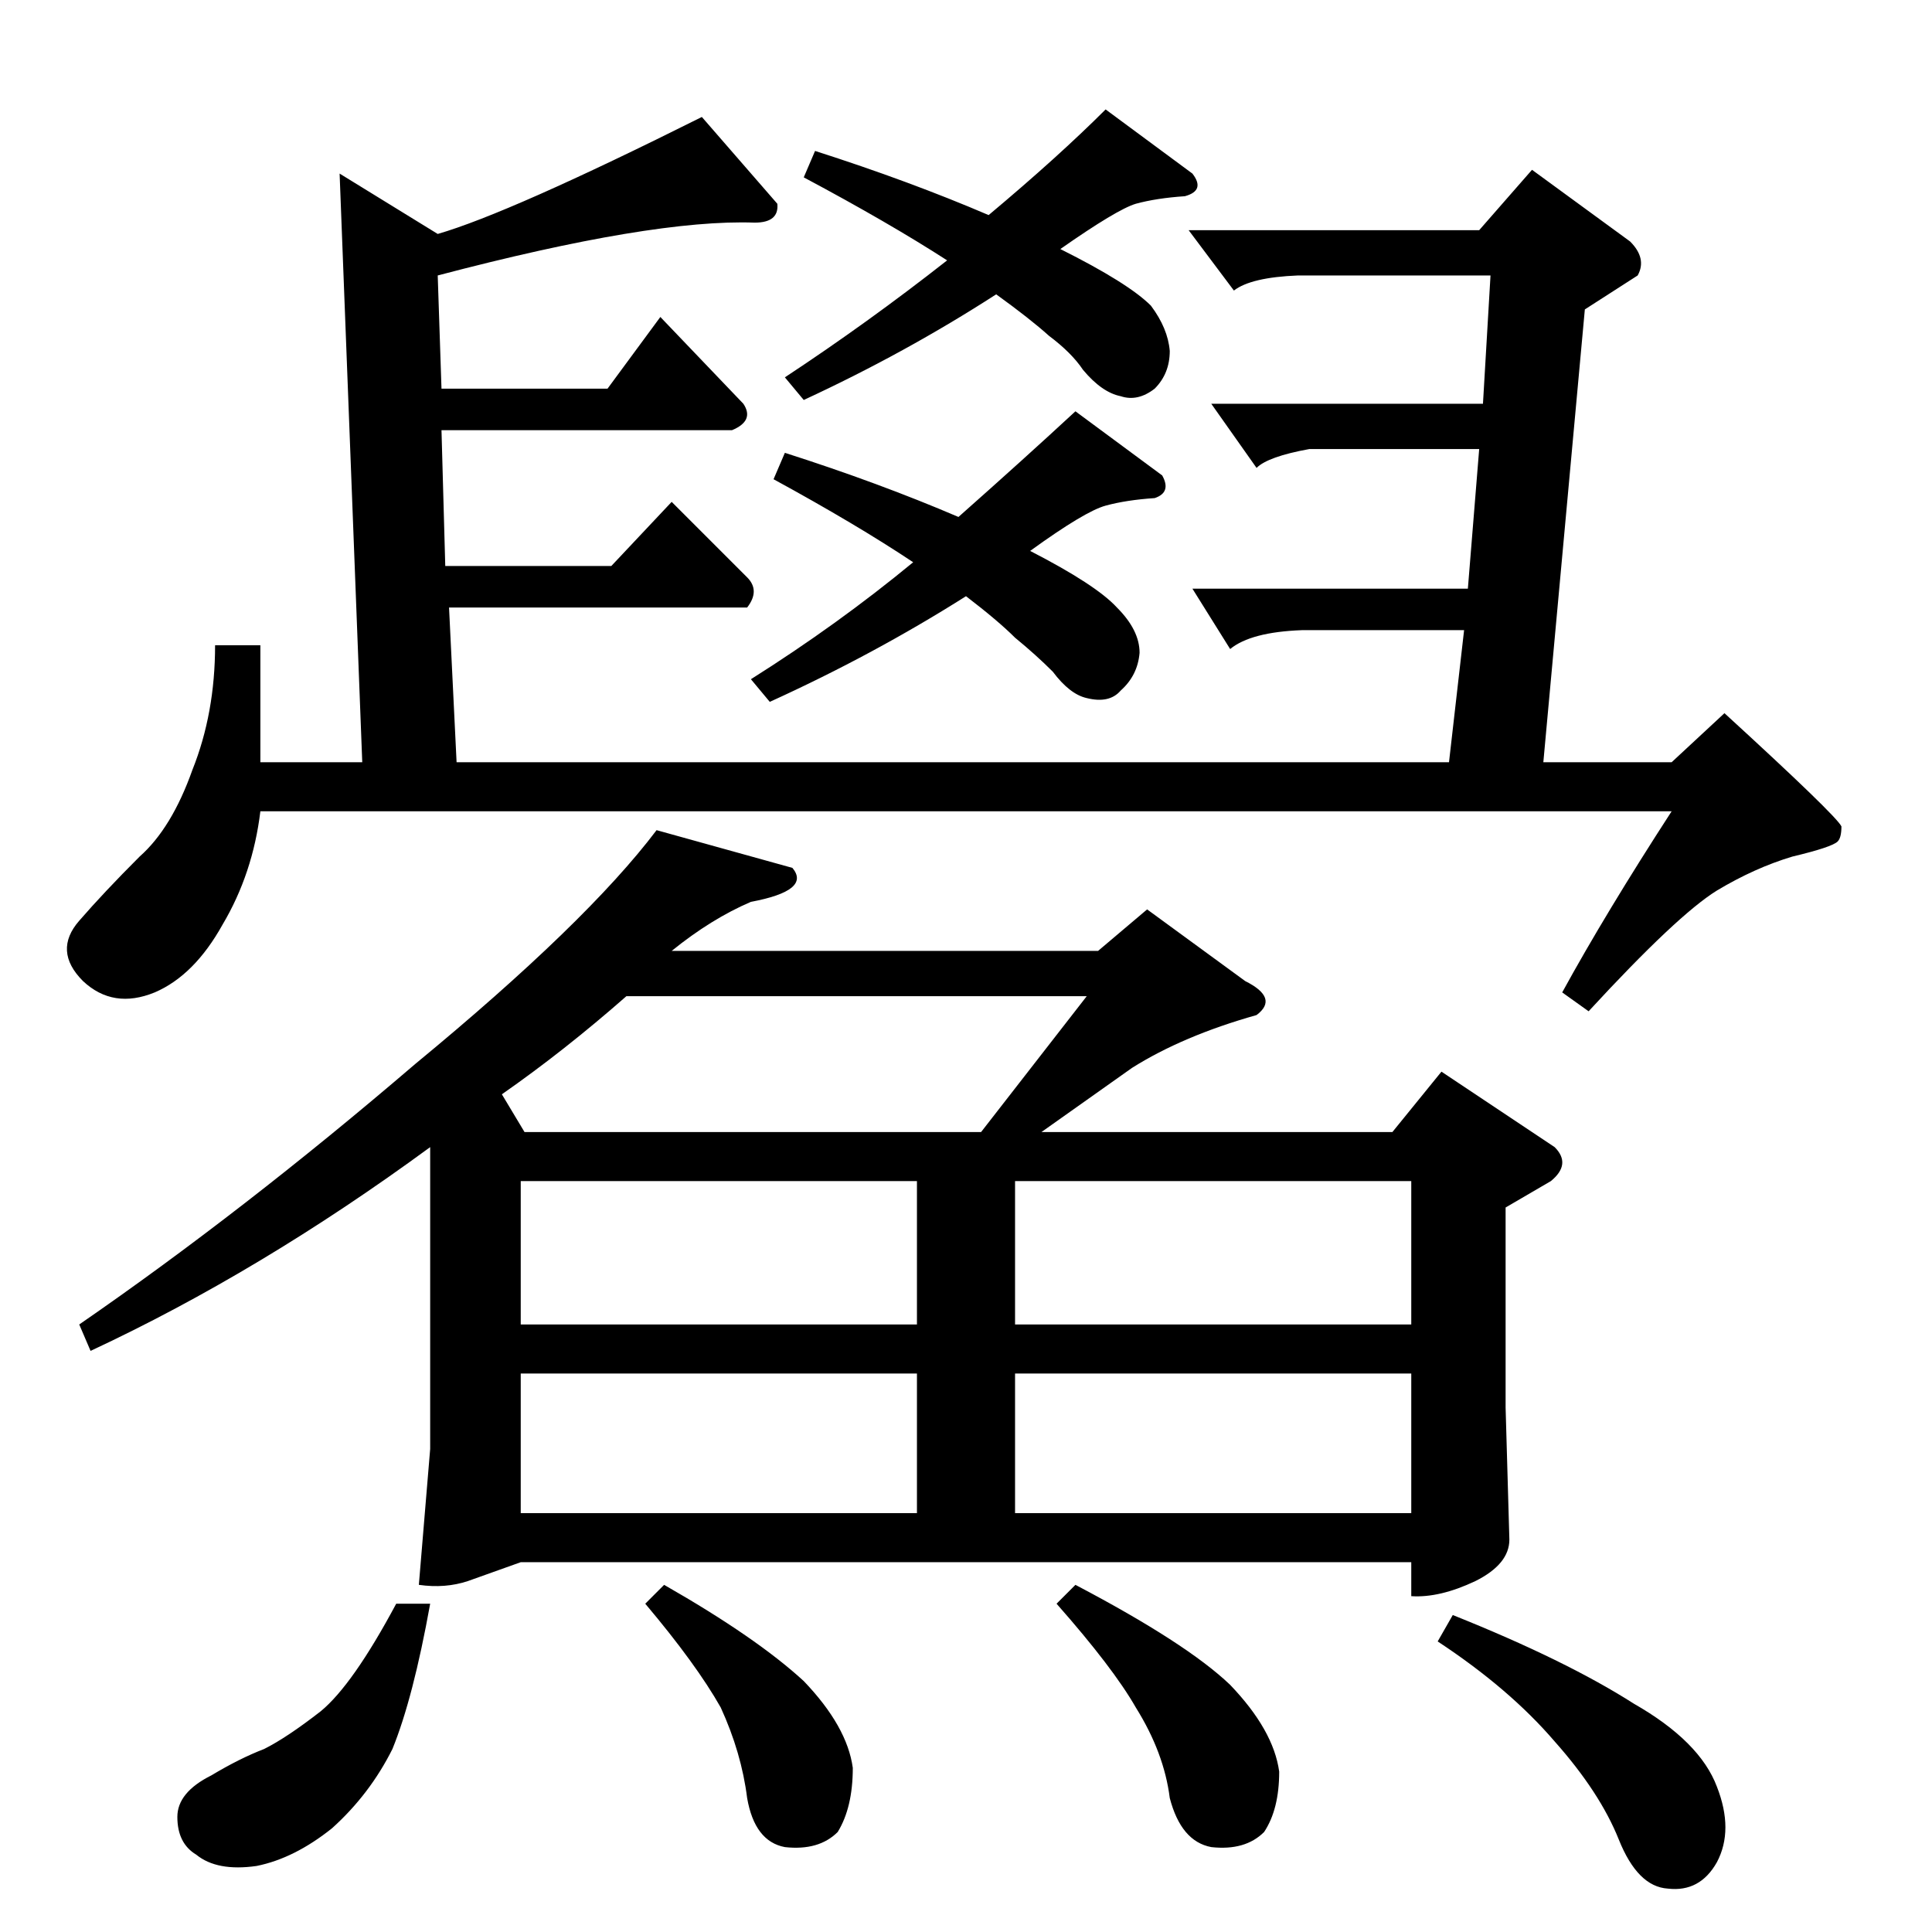 <?xml version="1.0" standalone="no"?>
<!DOCTYPE svg PUBLIC "-//W3C//DTD SVG 1.1//EN" "http://www.w3.org/Graphics/SVG/1.1/DTD/svg11.dtd" >
<svg xmlns="http://www.w3.org/2000/svg" xmlns:xlink="http://www.w3.org/1999/xlink" version="1.1" viewBox="0 -205 1024 1024">
  <g transform="matrix(1 0 0 -1 0 819)">
   <path fill="currentColor"
d="M114 682h24v-62h54l-12 312l52 -32q38 11 140 62l40 -46q1 -10 -12 -10q-54 2 -168 -28l2 -60h88l28 38l44 -46q6 -9 -6 -14h-154l2 -72h88l32 34l40 -40q7 -7 0 -16h-158l4 -82h526l8 70h-86q-27 -1 -38 -10l-20 32h146l6 74h-90q-22 -4 -28 -10l-24 34h144l4 68h-102
q-25 -1 -34 -8l-24 32h154l28 32l52 -38q9 -9 4 -18l-28 -18l-22 -240h68l28 26q59 -54 62 -60q0 -6 -2 -8q-3 -3 -24 -8q-20 -6 -40 -18q-21 -13 -68 -64l-14 10q23 42 58 96h-748q-4 -33 -20 -60q-15 -27 -36 -36q-22 -9 -38 6q-16 16 -2 32q13 15 32 34q17 15 28 46
q12 30 12 66v0v0zM420 564q10 -12 -22 -18q-21 -9 -42 -26h226l26 22l52 -38q18 -9 6 -18q-39 -11 -66 -28l-48 -34h186l26 32l60 -40q9 -9 -2 -18l-24 -14v-106l2 -70q0 -13 -18 -22q-19 -9 -34 -8v18h-472l-28 -10q-12 -4 -26 -2l6 72v160q-90 -66 -180 -108l-6 14
q87 60 178 138q91 75 128 124l72 -20v0v0zM276 222h210v74h-210v-74v0v0zM538 296v-74h210v74h-210v0v0zM276 322h210v76h-210v-76v0v0zM538 398v-76h210v76h-210v0v0zM278 424h242l56 72h-244q-33 -29 -66 -52l12 -20v0v0zM210 174h18q-9 -50 -20 -77q-12 -24 -32 -42
q-20 -16 -40 -20q-21 -3 -32 6q-10 6 -10 20q0 13 18 22q15 9 28 14q12 6 30 20q17 14 40 57v0v0zM342 174l10 10q49 -28 74 -51q23 -24 26 -46q0 -21 -8 -34q-10 -10 -28 -8q-16 3 -20 26q-3 24 -14 48q-13 23 -40 55v0v0zM762 154l8 14q60 -24 96 -47q35 -20 44 -44
q9 -23 0 -40q-9 -16 -26 -14q-16 1 -26 26t-34 52q-24 28 -62 53v0v0zM560 174l10 10q59 -31 82 -53q23 -24 26 -46q0 -20 -8 -32q-10 -10 -28 -8q-16 3 -22 26q-3 24 -18 48q-12 21 -42 55v0v0zM524 910q37 31 62 56l46 -34q7 -9 -4 -12q-15 -1 -26 -4q-10 -3 -40 -24
q36 -18 48 -30q9 -12 10 -24q0 -12 -8 -20q-9 -7 -18 -4q-10 2 -20 14q-6 9 -18 18q-10 9 -28 22q-48 -31 -102 -56l-10 12q44 29 86 62q-31 20 -76 44l6 14q50 -16 92 -34v0v0zM508 750q35 31 62 56l46 -34q5 -9 -4 -12q-15 -1 -26 -4t-40 -24q35 -18 46 -30q12 -12 12 -24
q-1 -12 -10 -20q-6 -7 -18 -4q-9 2 -18 14q-9 9 -20 18q-9 9 -26 22q-49 -31 -104 -56l-10 12q46 29 86 62q-30 20 -74 44l6 14q50 -16 92 -34v0v0z" />
  </g>

</svg>
